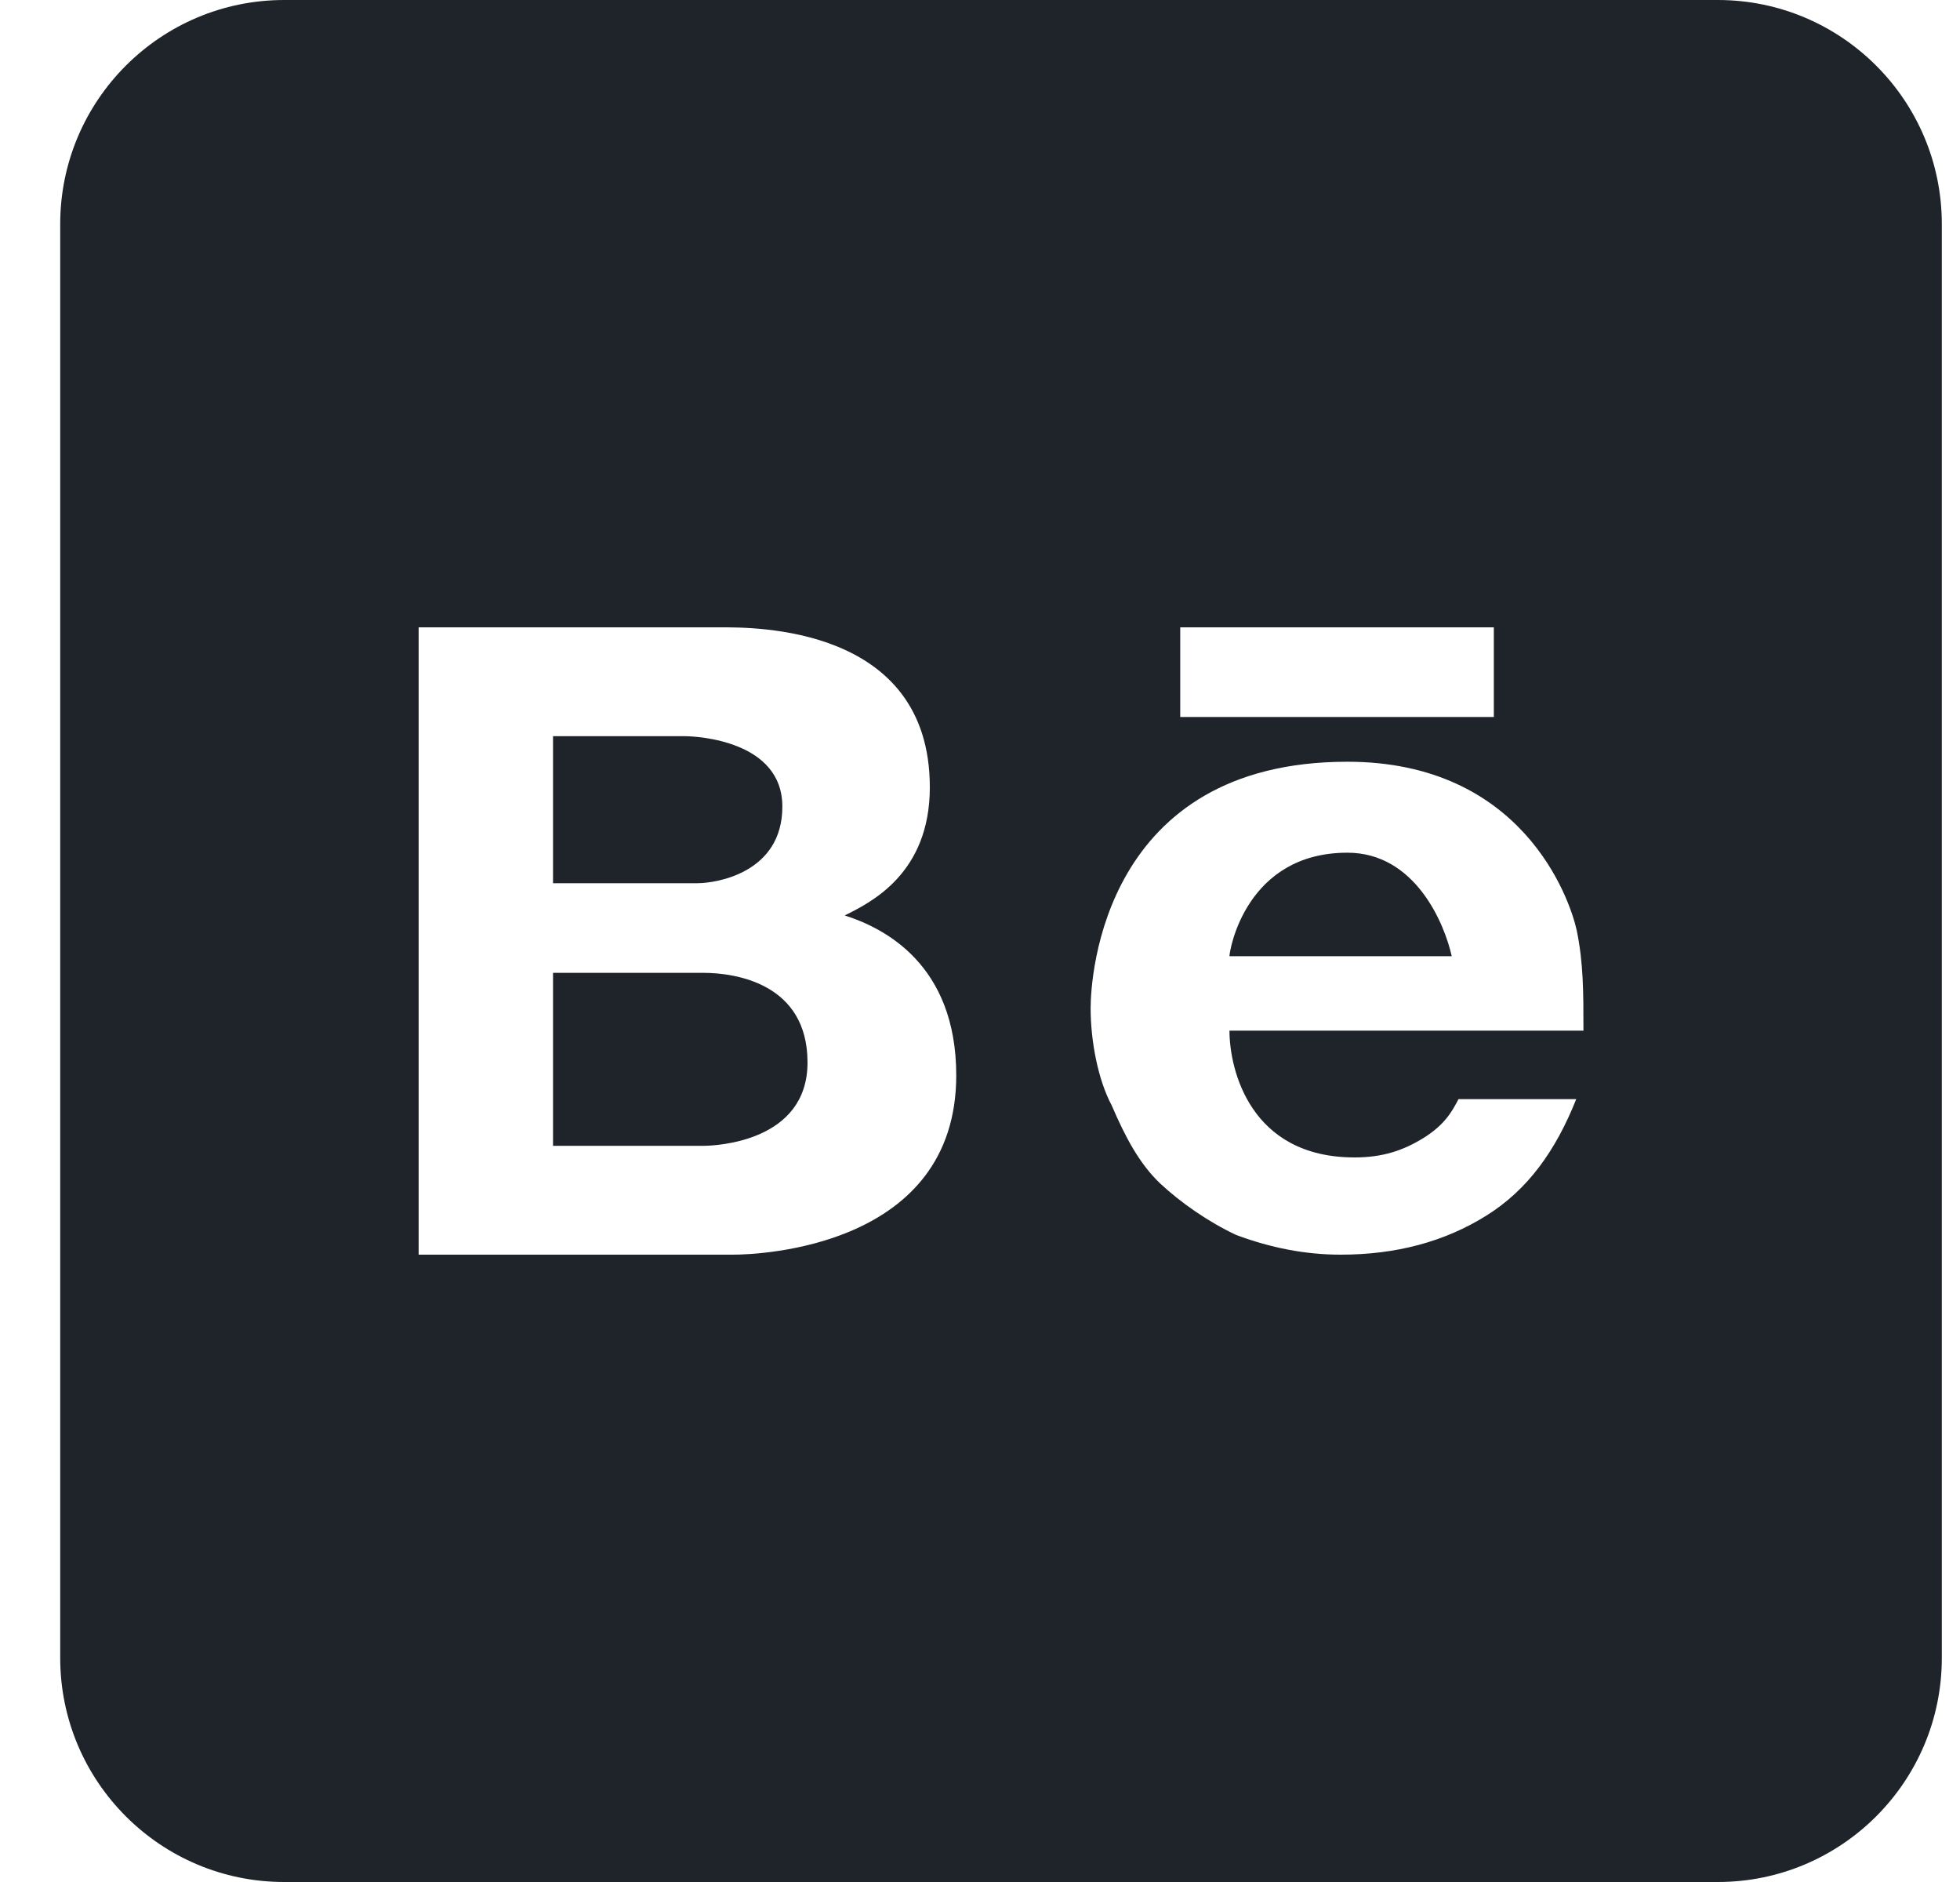 <svg width="25" height="24" viewBox="0 0 25 24" fill="none" xmlns="http://www.w3.org/2000/svg">
<path d="M3.625 0C2.048 0 0.768 1.28 0.768 2.857V21.143C0.768 22.72 2.048 24 3.625 24H21.911C23.488 24 24.768 22.72 24.768 21.143V2.857C24.768 1.28 23.488 0 21.911 0H3.625ZM5.34 8H9.186C9.603 8 11.86 7.972 11.86 10.04C11.86 11.137 11.111 11.508 10.774 11.674C11.277 11.834 12.197 12.297 12.197 13.714C12.197 15.903 9.688 16 9.351 16H5.34V8ZM15.054 8H19.054V9.143H15.054V8ZM7.054 9.388V11.263H8.894C9.146 11.263 9.979 11.126 9.979 10.286C9.979 9.446 8.894 9.388 8.728 9.388H7.054ZM17.186 9.714C19.414 9.714 20.02 11.451 20.111 11.863C20.197 12.28 20.197 12.646 20.197 13.143H15.682C15.682 13.64 15.946 14.76 17.277 14.76C17.631 14.76 17.894 14.675 18.162 14.509C18.425 14.343 18.517 14.182 18.603 14.017H20.105C19.843 14.674 19.488 15.172 18.957 15.503C18.425 15.835 17.808 16 17.1 16C16.654 16 16.214 15.915 15.768 15.749C15.414 15.583 15.06 15.337 14.797 15.091C14.534 14.84 14.357 14.508 14.18 14.097C14.003 13.766 13.911 13.269 13.911 12.857C13.911 12.446 14.077 9.714 17.186 9.714ZM17.186 10.874C15.894 10.874 15.682 12.114 15.682 12.194H18.517C18.426 11.783 18.054 10.874 17.186 10.874ZM7.054 12.406V14.612H8.969C9.134 14.612 10.3 14.56 10.3 13.549C10.3 12.543 9.384 12.406 8.969 12.406H7.054Z" fill="#1E2429"/>
</svg>
